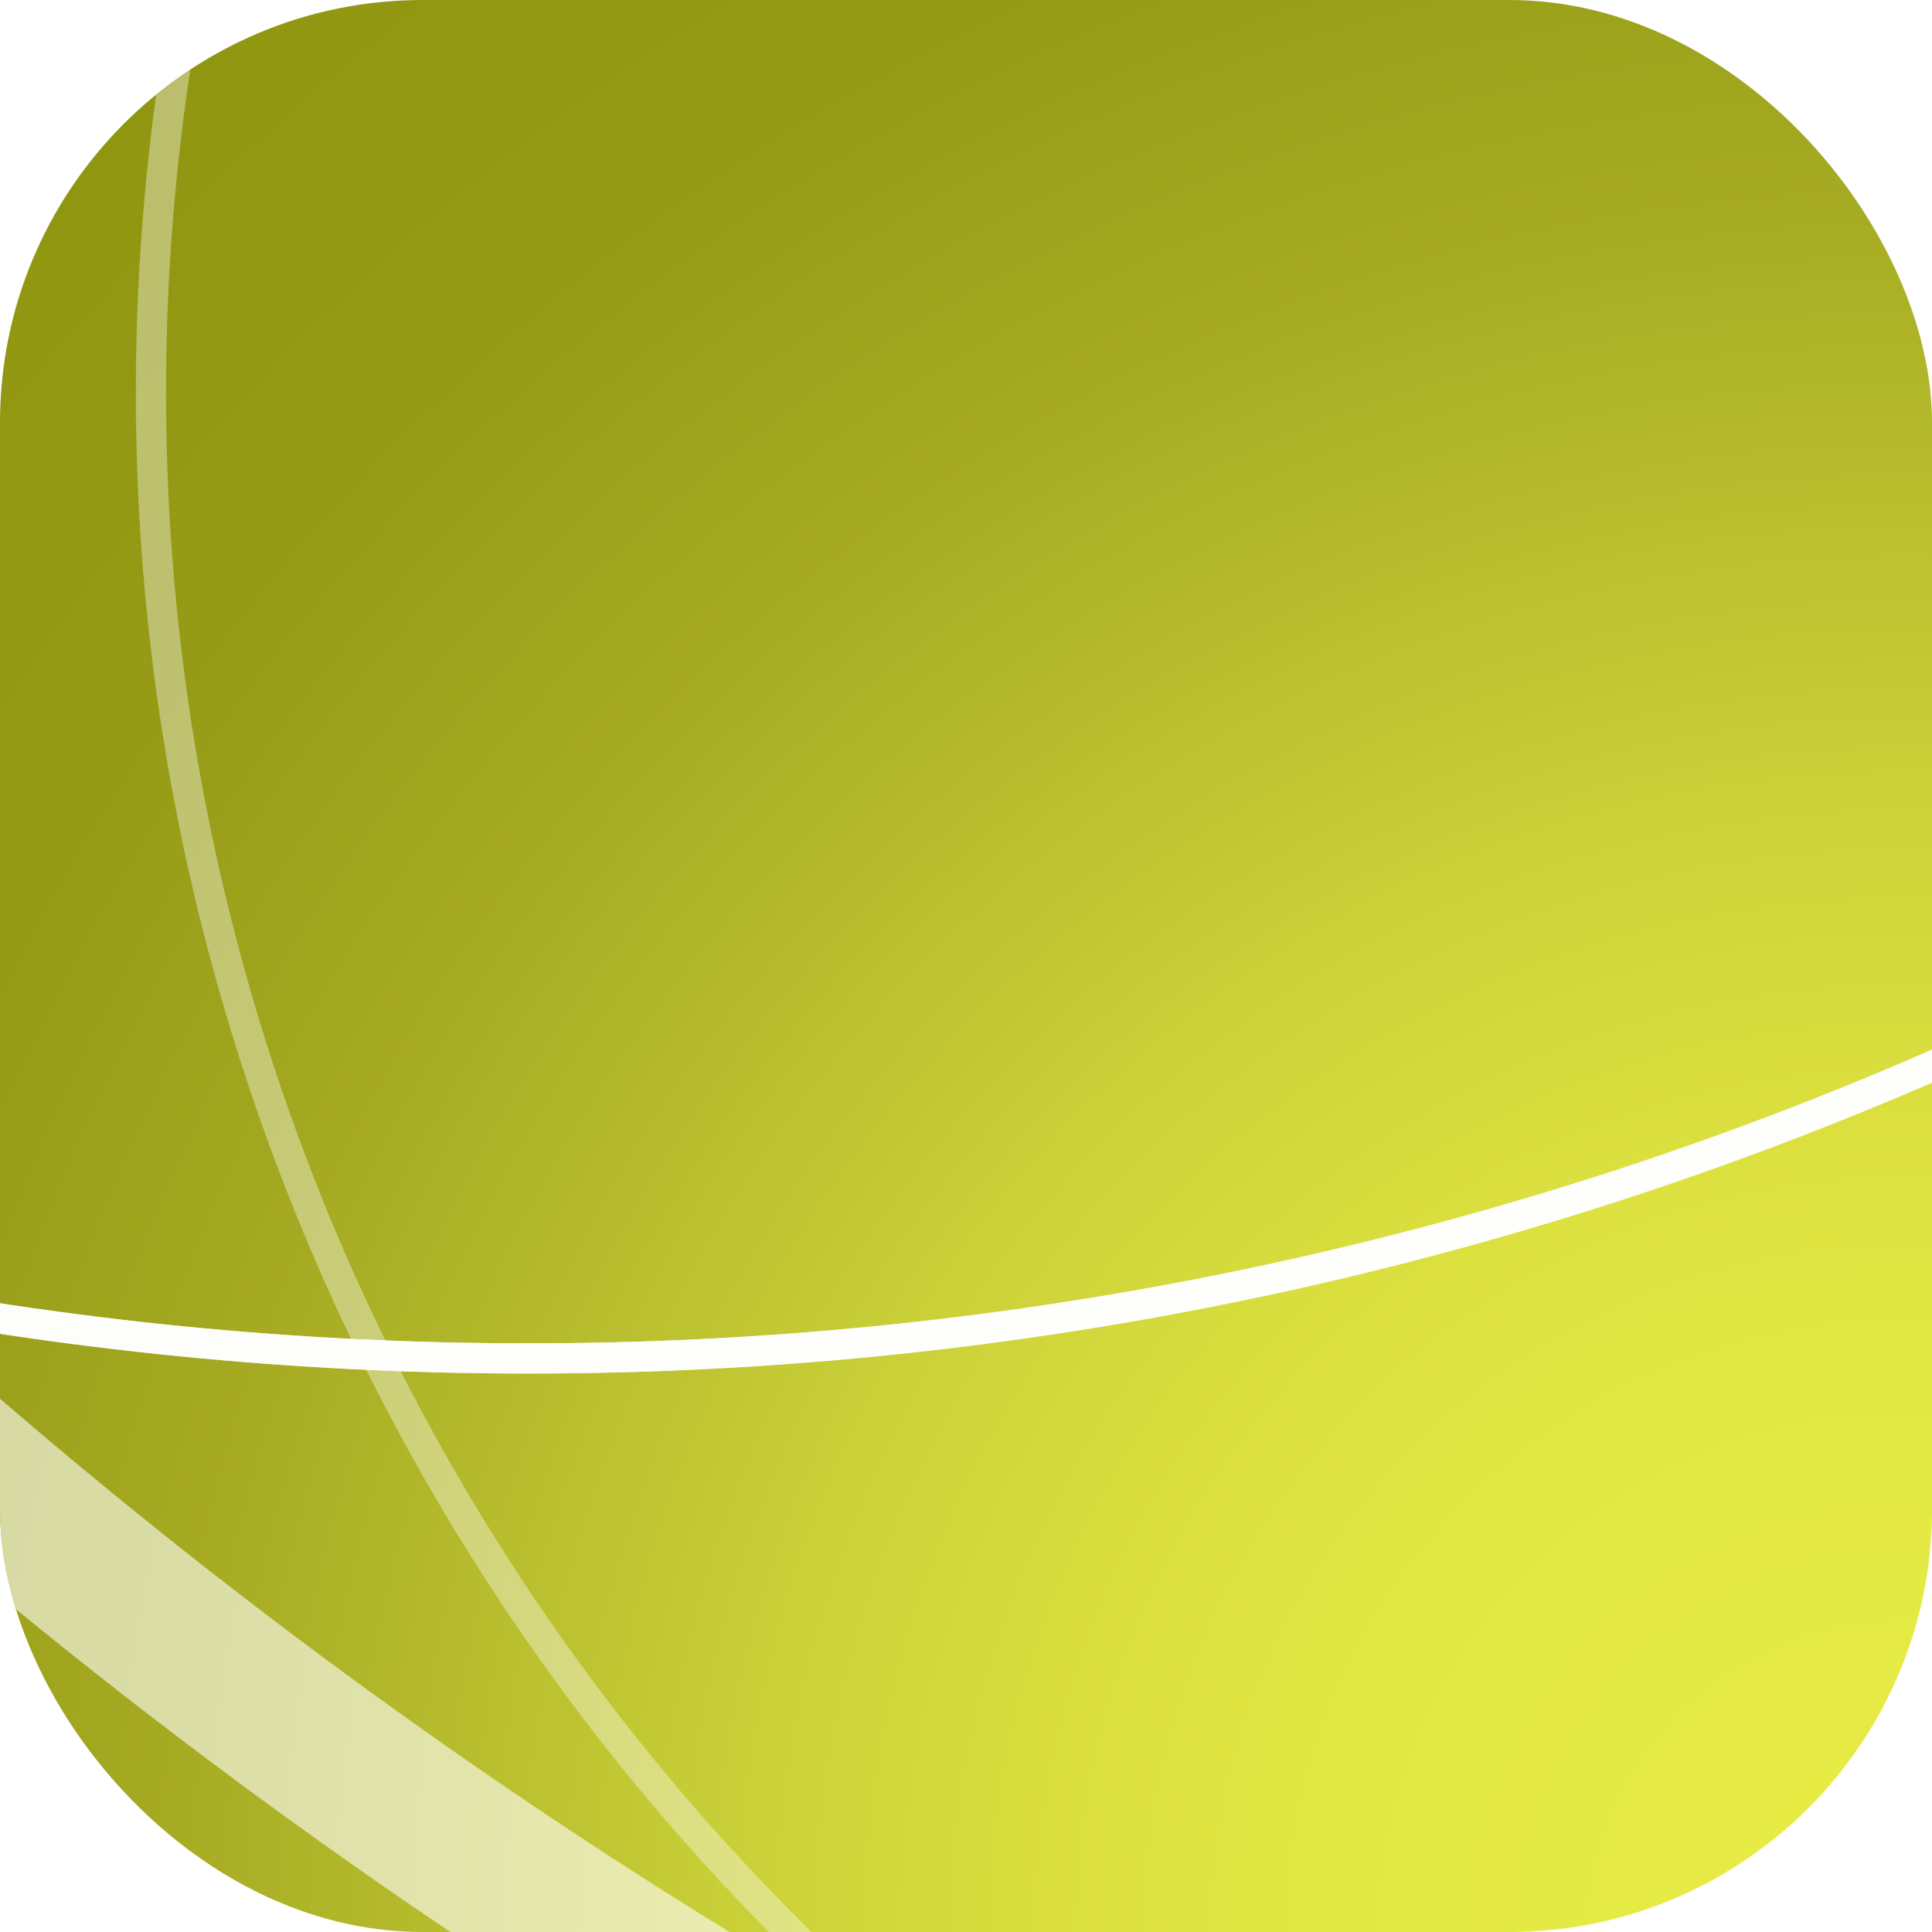 <svg width="64" height="64" viewBox="0 0 64 64" fill="none" xmlns="http://www.w3.org/2000/svg">
<g clip-path="url(#clip0_13957_904)">
<rect width="64" height="64" rx="14" fill="url(#paint0_radial_13957_904)"/>
<g filter="url(#filter0_f_13957_904)">
<circle cx="17.5" cy="-71.5" r="116.5" stroke="white" stroke-opacity="0.87"/>
</g>
<g filter="url(#filter1_f_13957_904)">
<circle cx="17.5" cy="-71.5" r="116.5" stroke="white" stroke-opacity="0.87"/>
</g>
<g filter="url(#filter2_f_13957_904)">
<circle cx="121.5" cy="-94.5" r="188.5" stroke="white" stroke-opacity="0.6" stroke-width="5"/>
</g>
<circle cx="25" cy="30" r="72" stroke="white" stroke-opacity="0.54"/>
<circle cx="77" cy="13" r="72" stroke="white" stroke-opacity="0.38"/>
</g>
<defs>
<filter id="filter0_f_13957_904" x="-102.5" y="-191.5" width="240" height="240" filterUnits="userSpaceOnUse" color-interpolation-filters="sRGB">
<feFlood flood-opacity="0" result="BackgroundImageFix"/>
<feBlend mode="normal" in="SourceGraphic" in2="BackgroundImageFix" result="shape"/>
<feGaussianBlur stdDeviation="1.5" result="effect1_foregroundBlur_13957_904"/>
</filter>
<filter id="filter1_f_13957_904" x="-102.5" y="-191.5" width="240" height="240" filterUnits="userSpaceOnUse" color-interpolation-filters="sRGB">
<feFlood flood-opacity="0" result="BackgroundImageFix"/>
<feBlend mode="normal" in="SourceGraphic" in2="BackgroundImageFix" result="shape"/>
<feGaussianBlur stdDeviation="1.5" result="effect1_foregroundBlur_13957_904"/>
</filter>
<filter id="filter2_f_13957_904" x="-75" y="-291" width="393" height="393" filterUnits="userSpaceOnUse" color-interpolation-filters="sRGB">
<feFlood flood-opacity="0" result="BackgroundImageFix"/>
<feBlend mode="normal" in="SourceGraphic" in2="BackgroundImageFix" result="shape"/>
<feGaussianBlur stdDeviation="2.75" result="effect1_foregroundBlur_13957_904"/>
</filter>
<radialGradient id="paint0_radial_13957_904" cx="0" cy="0" r="1" gradientUnits="userSpaceOnUse" gradientTransform="translate(64 64) rotate(-133.93) scale(88.865)">
<stop stop-color="#E7ED45"/>
<stop offset="0.191" stop-color="#E3E943"/>
<stop offset="0.333" stop-color="#D9DE3E"/>
<stop offset="0.445" stop-color="#C9CF37"/>
<stop offset="0.548" stop-color="#B7BD2D"/>
<stop offset="0.661" stop-color="#A5AA22"/>
<stop offset="0.805" stop-color="#969B16"/>
<stop offset="1" stop-color="#90950F"/>
</radialGradient>
<clipPath id="clip0_13957_904">
<rect width="64" height="64" rx="14" fill="white"/>
</clipPath>
</defs>
</svg>
